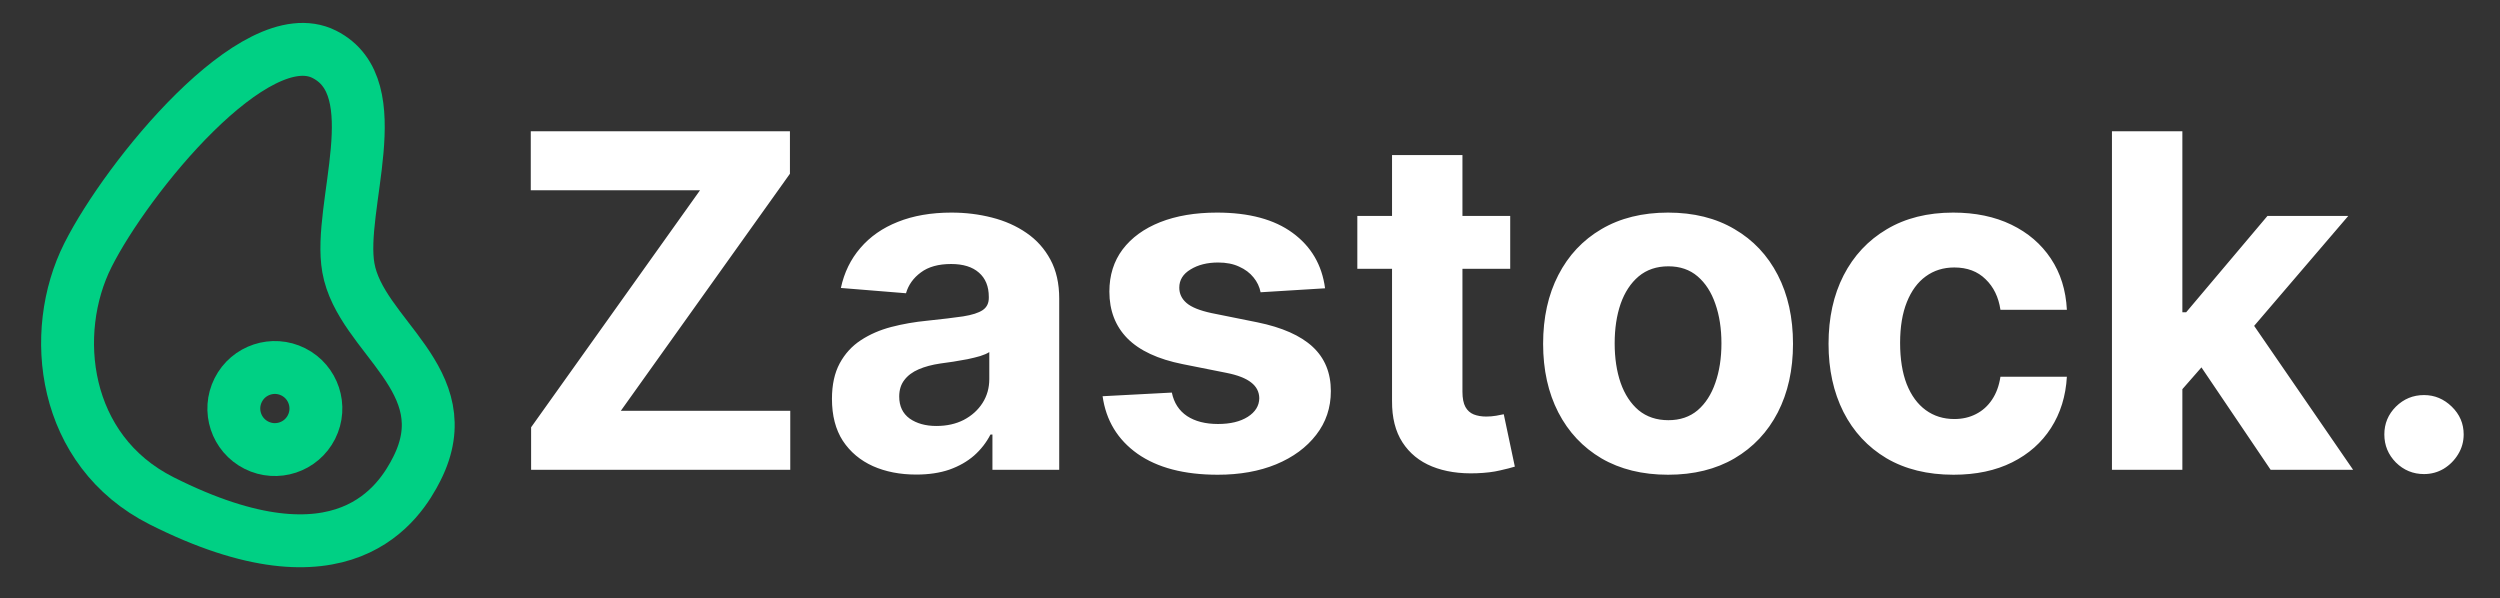 <svg width="188" height="45" viewBox="0 0 188 45" fill="none" xmlns="http://www.w3.org/2000/svg">
<rect x="0" y="0" width="188" height="45" fill="#333333" stroke="none"/>
<path d="M39.939 35.327V32.132L52.641 14.309H39.914V9.872H59.403V13.066L46.688 30.89H59.428V35.327H39.939ZM68.901 35.687C67.683 35.687 66.598 35.476 65.645 35.053C64.692 34.622 63.938 33.989 63.383 33.152C62.836 32.306 62.563 31.254 62.563 29.995C62.563 28.934 62.758 28.043 63.147 27.322C63.536 26.602 64.067 26.021 64.738 25.582C65.409 25.143 66.171 24.812 67.025 24.588C67.886 24.364 68.79 24.207 69.734 24.116C70.845 24 71.74 23.892 72.419 23.793C73.098 23.685 73.591 23.527 73.898 23.32C74.205 23.113 74.358 22.806 74.358 22.401V22.326C74.358 21.539 74.109 20.93 73.612 20.499C73.123 20.068 72.427 19.853 71.524 19.853C70.571 19.853 69.813 20.064 69.25 20.486C68.686 20.901 68.313 21.423 68.131 22.052L63.234 21.655C63.483 20.495 63.971 19.492 64.701 18.647C65.43 17.794 66.37 17.139 67.522 16.683C68.682 16.219 70.024 15.987 71.549 15.987C72.609 15.987 73.625 16.111 74.594 16.36C75.572 16.609 76.438 16.994 77.192 17.516C77.954 18.038 78.555 18.709 78.994 19.529C79.433 20.341 79.653 21.315 79.653 22.45V35.327H74.631V32.679H74.482C74.176 33.276 73.765 33.802 73.252 34.258C72.738 34.705 72.121 35.057 71.4 35.314C70.679 35.563 69.846 35.687 68.901 35.687ZM70.418 32.033C71.197 32.033 71.885 31.88 72.481 31.573C73.078 31.258 73.546 30.836 73.886 30.305C74.225 29.775 74.395 29.174 74.395 28.503V26.477C74.229 26.585 74.002 26.684 73.712 26.776C73.43 26.858 73.111 26.937 72.754 27.012C72.398 27.078 72.042 27.14 71.686 27.198C71.329 27.248 71.006 27.293 70.716 27.335C70.095 27.426 69.552 27.571 69.088 27.77C68.624 27.969 68.263 28.238 68.007 28.578C67.75 28.909 67.621 29.323 67.621 29.821C67.621 30.541 67.882 31.093 68.404 31.474C68.935 31.846 69.606 32.033 70.418 32.033ZM99.645 21.68L94.797 21.978C94.715 21.564 94.536 21.191 94.263 20.859C93.989 20.52 93.629 20.25 93.182 20.051C92.742 19.844 92.216 19.741 91.603 19.741C90.783 19.741 90.091 19.915 89.527 20.263C88.964 20.602 88.682 21.058 88.682 21.63C88.682 22.086 88.865 22.471 89.229 22.786C89.594 23.101 90.219 23.353 91.106 23.544L94.561 24.24C96.417 24.621 97.801 25.234 98.712 26.079C99.624 26.925 100.08 28.035 100.08 29.41C100.08 30.662 99.711 31.759 98.974 32.704C98.244 33.649 97.242 34.386 95.966 34.916C94.698 35.438 93.235 35.7 91.578 35.7C89.051 35.7 87.037 35.173 85.538 34.121C84.046 33.06 83.172 31.619 82.915 29.796L88.123 29.522C88.28 30.293 88.662 30.881 89.266 31.287C89.871 31.685 90.646 31.884 91.591 31.884C92.519 31.884 93.264 31.706 93.828 31.349C94.4 30.985 94.69 30.517 94.698 29.945C94.69 29.464 94.487 29.071 94.089 28.764C93.691 28.449 93.078 28.209 92.249 28.043L88.943 27.384C87.079 27.012 85.691 26.365 84.78 25.446C83.876 24.526 83.425 23.353 83.425 21.928C83.425 20.702 83.756 19.645 84.419 18.759C85.09 17.872 86.031 17.189 87.24 16.708C88.459 16.227 89.884 15.987 91.516 15.987C93.927 15.987 95.825 16.497 97.209 17.516C98.601 18.535 99.413 19.923 99.645 21.68ZM113.568 16.236V20.213H102.071V16.236H113.568ZM104.681 11.662H109.976V29.46C109.976 29.949 110.051 30.33 110.2 30.604C110.349 30.869 110.556 31.055 110.821 31.163C111.095 31.271 111.41 31.325 111.766 31.325C112.015 31.325 112.263 31.304 112.512 31.262C112.76 31.213 112.951 31.175 113.083 31.151L113.916 35.09C113.651 35.173 113.278 35.269 112.798 35.376C112.317 35.492 111.733 35.563 111.045 35.588C109.769 35.637 108.65 35.468 107.689 35.078C106.736 34.689 105.995 34.084 105.464 33.263C104.934 32.443 104.673 31.407 104.681 30.156V11.662ZM125.438 35.7C123.507 35.7 121.838 35.289 120.429 34.469C119.029 33.641 117.947 32.489 117.185 31.014C116.423 29.531 116.042 27.811 116.042 25.856C116.042 23.884 116.423 22.16 117.185 20.685C117.947 19.202 119.029 18.05 120.429 17.23C121.838 16.401 123.507 15.987 125.438 15.987C127.368 15.987 129.034 16.401 130.434 17.23C131.843 18.05 132.928 19.202 133.691 20.685C134.453 22.16 134.834 23.884 134.834 25.856C134.834 27.811 134.453 29.531 133.691 31.014C132.928 32.489 131.843 33.641 130.434 34.469C129.034 35.289 127.368 35.7 125.438 35.7ZM125.463 31.598C126.341 31.598 127.074 31.349 127.663 30.852C128.251 30.347 128.694 29.659 128.993 28.789C129.299 27.919 129.452 26.929 129.452 25.819C129.452 24.708 129.299 23.718 128.993 22.848C128.694 21.978 128.251 21.29 127.663 20.785C127.074 20.279 126.341 20.027 125.463 20.027C124.576 20.027 123.83 20.279 123.225 20.785C122.629 21.29 122.177 21.978 121.871 22.848C121.572 23.718 121.423 24.708 121.423 25.819C121.423 26.929 121.572 27.919 121.871 28.789C122.177 29.659 122.629 30.347 123.225 30.852C123.83 31.349 124.576 31.598 125.463 31.598ZM146.903 35.7C144.947 35.7 143.265 35.285 141.857 34.457C140.456 33.62 139.379 32.46 138.625 30.977C137.879 29.493 137.506 27.786 137.506 25.856C137.506 23.9 137.883 22.185 138.637 20.71C139.4 19.227 140.481 18.071 141.881 17.242C143.282 16.406 144.947 15.987 146.878 15.987C148.543 15.987 150.002 16.29 151.253 16.895C152.504 17.499 153.494 18.349 154.223 19.442C154.953 20.536 155.354 21.82 155.429 23.295H150.433C150.292 22.343 149.919 21.576 149.314 20.996C148.717 20.408 147.934 20.114 146.965 20.114C146.145 20.114 145.428 20.337 144.815 20.785C144.21 21.224 143.737 21.866 143.398 22.711C143.058 23.556 142.888 24.58 142.888 25.781C142.888 26.999 143.054 28.035 143.385 28.888C143.725 29.742 144.201 30.392 144.815 30.84C145.428 31.287 146.145 31.511 146.965 31.511C147.57 31.511 148.112 31.387 148.593 31.138C149.082 30.89 149.484 30.529 149.799 30.057C150.122 29.576 150.333 29 150.433 28.329H155.429C155.346 29.788 154.948 31.072 154.236 32.182C153.531 33.284 152.558 34.146 151.315 34.767C150.072 35.389 148.601 35.7 146.903 35.7ZM163.617 29.833L163.629 23.482H164.4L170.515 16.236H176.592L168.377 25.831H167.122L163.617 29.833ZM158.819 35.327V9.872H164.114V35.327H158.819ZM170.751 35.327L165.133 27.012L168.663 23.271L176.953 35.327H170.751ZM182.285 35.65C181.465 35.65 180.76 35.36 180.172 34.78C179.592 34.191 179.302 33.487 179.302 32.667C179.302 31.855 179.592 31.159 180.172 30.579C180.76 29.999 181.465 29.709 182.285 29.709C183.08 29.709 183.776 29.999 184.373 30.579C184.97 31.159 185.268 31.855 185.268 32.667C185.268 33.214 185.127 33.715 184.845 34.171C184.572 34.618 184.211 34.979 183.764 35.252C183.316 35.517 182.823 35.65 182.285 35.65Z" fill="white"/>
<path d="M12.154 37.662C25.867 44.573 30.091 37.744 31.352 35.242C34.714 28.57 27.11 25.303 26.197 20.137C25.385 15.544 29.373 6.597 24.386 4.084C19.191 1.466 9.557 13.344 6.615 19.182C3.672 25.021 4.673 33.892 12.154 37.662Z" stroke="#00D084" stroke-width="3.977" stroke-linecap="square" stroke-linejoin="bevel"/>
<path d="M22.059 27.966C20.537 27.199 18.681 27.811 17.914 29.334C17.147 30.855 17.759 32.711 19.281 33.478C20.803 34.245 22.659 33.633 23.426 32.111C24.193 30.589 23.581 28.734 22.059 27.966Z" stroke="#00D084" stroke-width="3.977" stroke-linecap="square" stroke-linejoin="bevel"/>
</svg>
